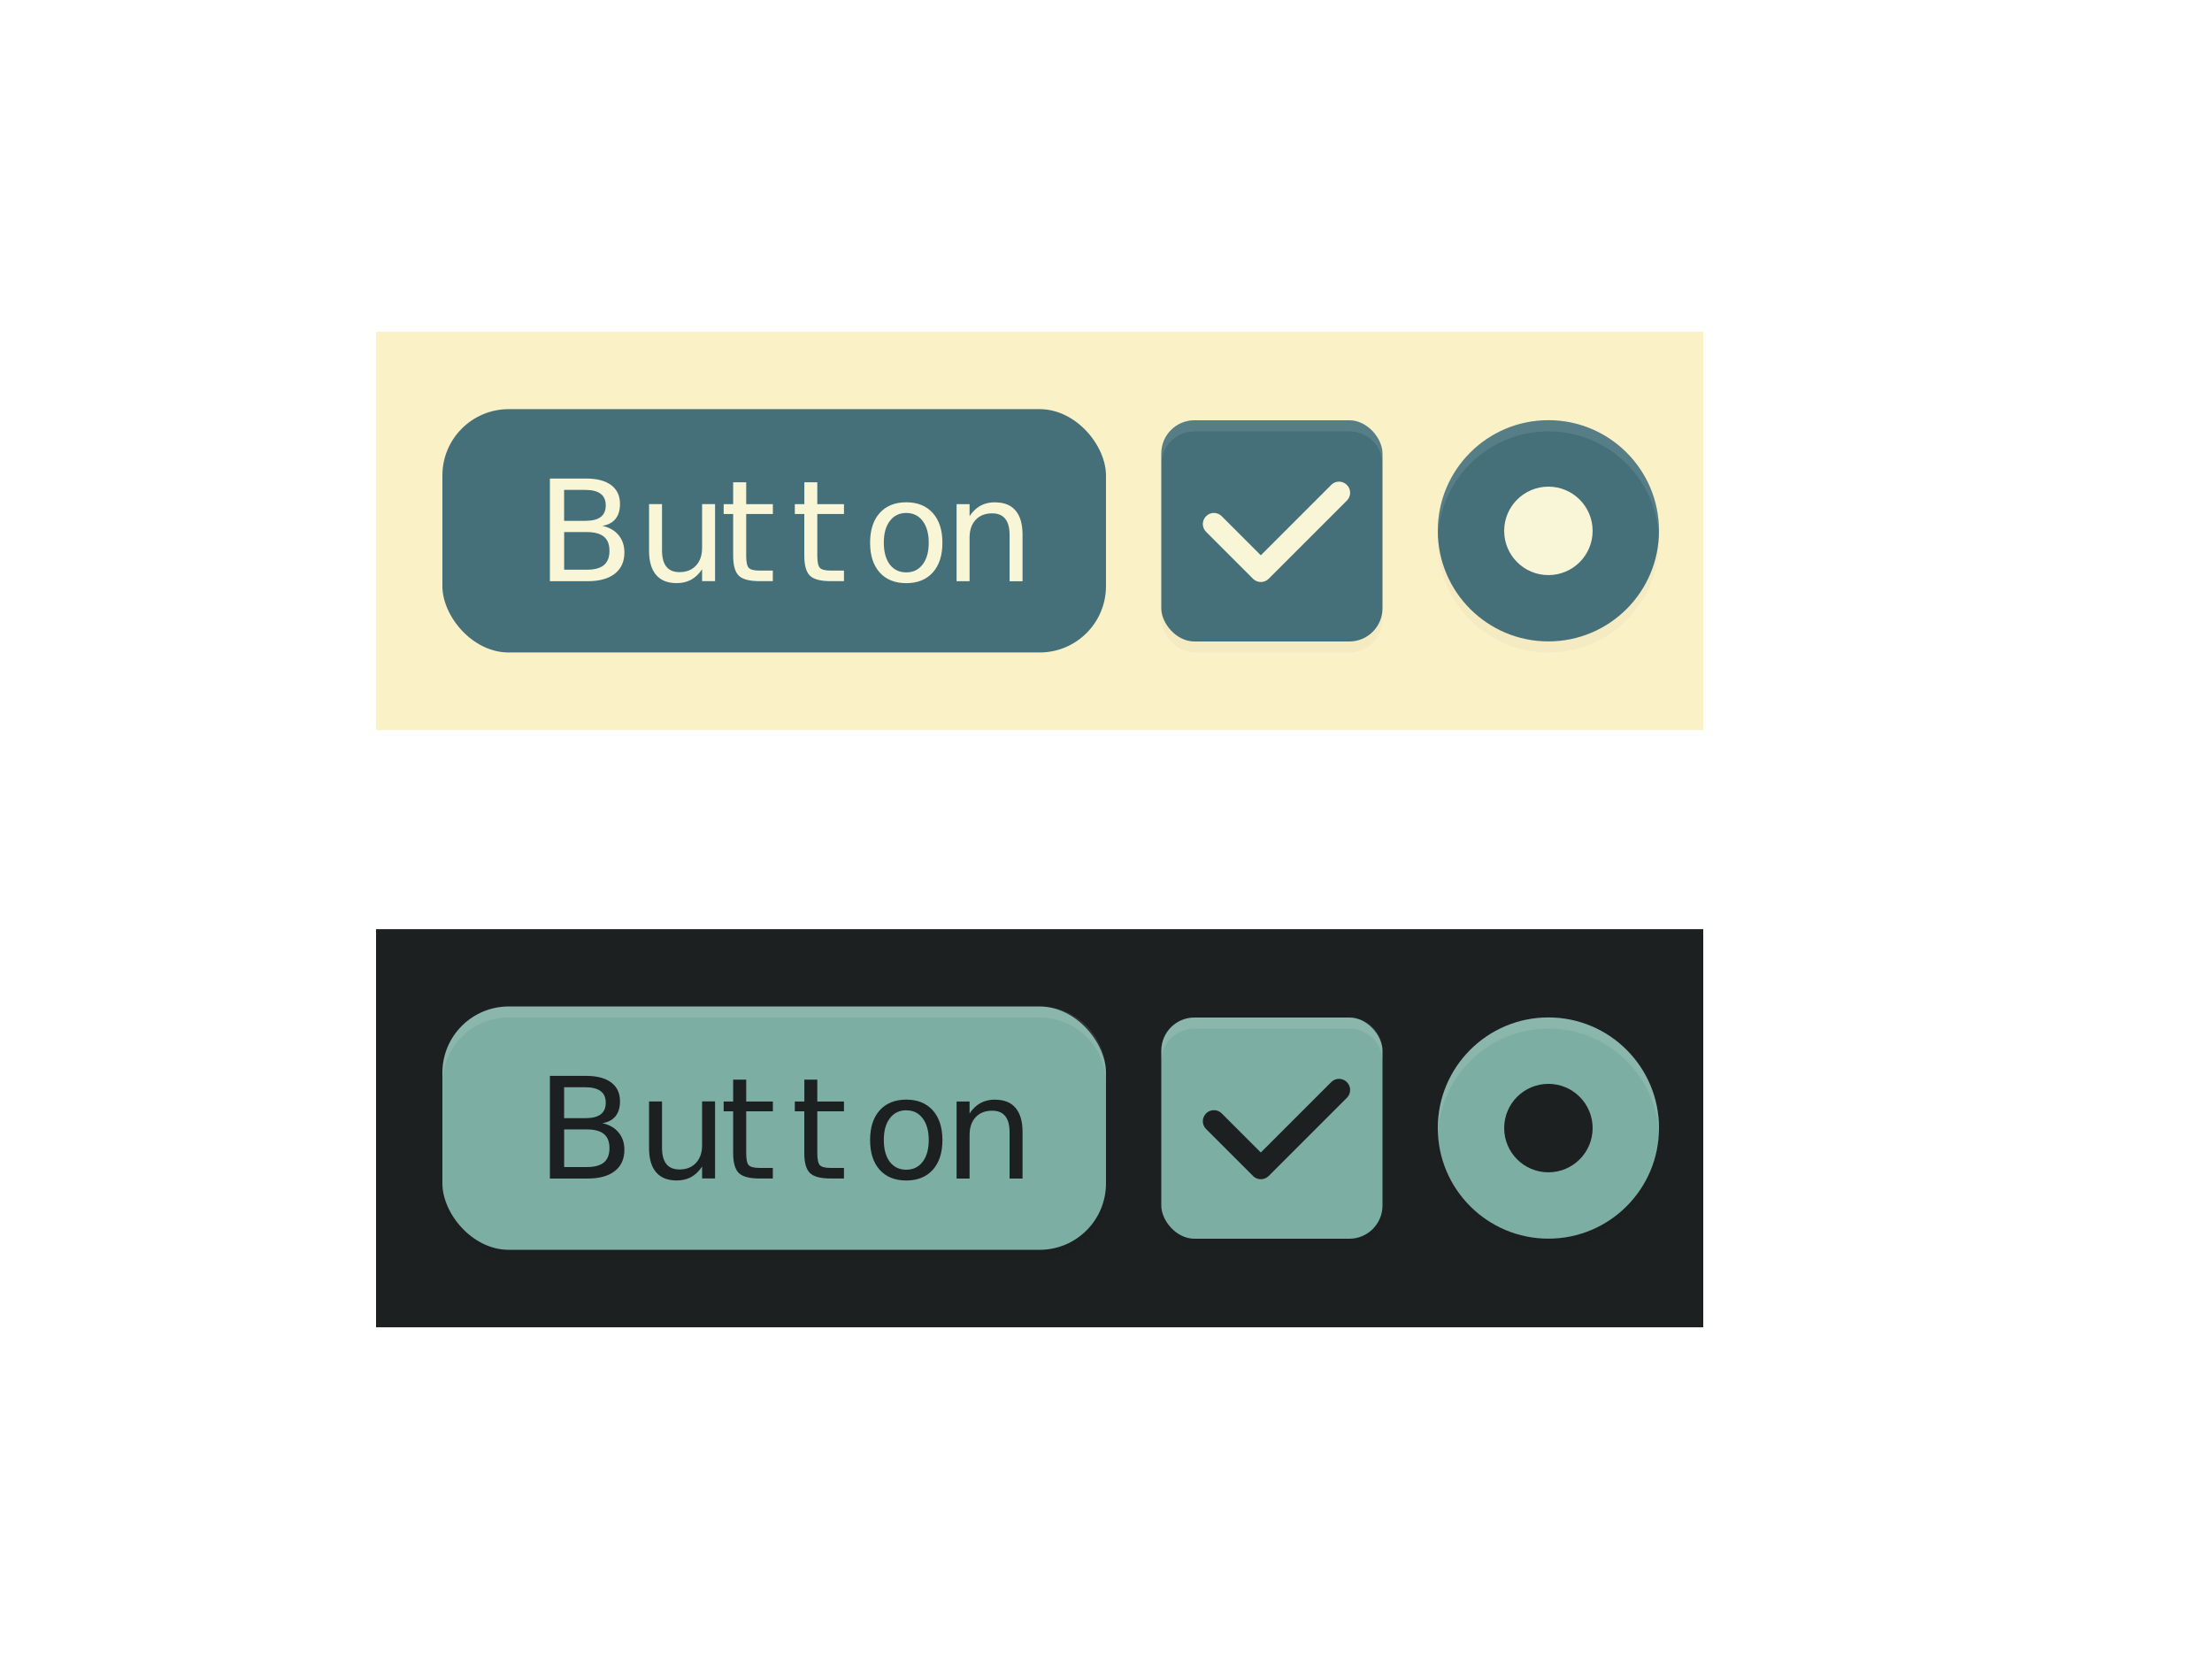 <?xml version="1.0" encoding="UTF-8" standalone="no"?>
<svg
   width="200"
   height="150"
   version="1.1"
   viewBox="0 0 52.917 39.688"
   id="svg202"
   sodipodi:docname="thumbnail.svg"
   inkscape:version="1.4.2 (ebf0e940d0, 2025-05-08)"
   xml:space="preserve"
   xmlns:inkscape="http://www.inkscape.org/namespaces/inkscape"
   xmlns:sodipodi="http://sodipodi.sourceforge.net/DTD/sodipodi-0.dtd"
   xmlns="http://www.w3.org/2000/svg"
   xmlns:svg="http://www.w3.org/2000/svg"><defs
     id="defs206"><filter
       inkscape:collect="always"
       style="color-interpolation-filters:sRGB"
       id="filter1462"
       x="-0.075"
       y="-0.075"
       width="1.15"
       height="1.15"><feGaussianBlur
         inkscape:collect="always"
         stdDeviation="0.165"
         id="feGaussianBlur1464" /></filter><filter
       inkscape:collect="always"
       style="color-interpolation-filters:sRGB"
       id="filter1524"
       x="-0.075"
       y="-0.075"
       width="1.15"
       height="1.15"><feGaussianBlur
         inkscape:collect="always"
         stdDeviation="0.165"
         id="feGaussianBlur1526" /></filter><filter
       inkscape:collect="always"
       style="color-interpolation-filters:sRGB"
       id="filter1919"
       x="-0.051"
       y="-0.14"
       width="1.102"
       height="1.28"><feGaussianBlur
         inkscape:collect="always"
         stdDeviation="0.339"
         id="feGaussianBlur1921" /></filter></defs><sodipodi:namedview
     id="namedview204"
     pagecolor="#c2c2c2"
     bordercolor="#666666"
     borderopacity="1.0"
     inkscape:pageshadow="2"
     inkscape:pageopacity="0"
     inkscape:pagecheckerboard="0"
     showgrid="false"
     inkscape:zoom="3.3752564"
     inkscape:cx="95.252023"
     inkscape:cy="72.587078"
     inkscape:window-width="1835"
     inkscape:window-height="977"
     inkscape:window-x="102"
     inkscape:window-y="102"
     inkscape:window-maximized="0"
     inkscape:current-layer="svg202"
     inkscape:showpageshadow="2"
     inkscape:deskcolor="#d1d1d1"><inkscape:grid
       type="xygrid"
       id="grid1243"
       originx="0"
       originy="0"
       spacingy="1"
       spacingx="1"
       units="px"
       enabled="false" /></sodipodi:namedview><g
     id="thumbnail"><rect
       x="8.996"
       y="7.938"
       width="31.75"
       height="9.525"
       rx="0"
       ry="1.803"
       fill="#f2f2f2"
       stroke-width="0"
       id="rect2"
       style="fill:#fbf1c7;fill-opacity:1" /><rect
       x="10.583"
       y="9.788"
       width="15.875"
       height="5.821"
       rx="1.587"
       ry="1.587"
       fill="#000000"
       opacity="0.08"
       id="rect4"
       style="fill:#45707a;fill-opacity:1;opacity:1" /><path
       d="m 13.155,11.448 v 2.456 h 0.902 c 0.282,0 0.499,-0.06 0.651,-0.179 0.153,-0.12 0.229,-0.289 0.229,-0.508 0,-0.167 -0.047,-0.305 -0.14,-0.416 -0.092,-0.112 -0.221,-0.186 -0.389,-0.221 0.139,-0.022 0.244,-0.078 0.316,-0.166 0.072,-0.089 0.108,-0.208 0.108,-0.359 0,-0.194 -0.07,-0.344 -0.21,-0.449 -0.14,-0.105 -0.34,-0.158 -0.599,-0.158 z m 4.384,0.09 v 0.523 h -0.227 v 0.235 h 0.227 v 1 c 0,0.23 0.046,0.389 0.136,0.477 0.091,0.087 0.256,0.13 0.495,0.13 h 0.318 v -0.253 h -0.318 c -0.129,0 -0.215,-0.021 -0.257,-0.064 -0.042,-0.043 -0.062,-0.14 -0.062,-0.29 v -1 h 0.638 v -0.235 h -0.638 v -0.523 z m 1.703,0 v 0.523 H 19.014 v 0.235 h 0.227 v 1 c 0,0.23 0.045,0.389 0.136,0.477 0.091,0.087 0.256,0.13 0.495,0.13 h 0.318 v -0.253 h -0.318 c -0.129,0 -0.215,-0.021 -0.257,-0.064 -0.042,-0.043 -0.063,-0.14 -0.063,-0.29 v -1 h 0.638 v -0.235 h -0.638 v -0.523 z m -5.747,0.182 h 0.503 c 0.166,0 0.289,0.031 0.37,0.092 0.082,0.061 0.123,0.154 0.123,0.278 0,0.125 -0.041,0.219 -0.123,0.28 -0.081,0.06 -0.204,0.09 -0.37,0.09 h -0.503 z m 8.185,0.296 c -0.27,0 -0.482,0.086 -0.636,0.257 -0.153,0.171 -0.229,0.408 -0.229,0.711 0,0.302 0.076,0.539 0.229,0.711 0.154,0.171 0.366,0.256 0.636,0.256 0.269,0 0.481,-0.085 0.635,-0.256 0.154,-0.172 0.23,-0.409 0.23,-0.711 0,-0.303 -0.077,-0.539 -0.23,-0.711 -0.154,-0.171 -0.365,-0.257 -0.635,-0.257 z m 2.124,0 c -0.131,0 -0.247,0.027 -0.348,0.082 -0.1,0.055 -0.187,0.138 -0.261,0.249 v -0.286 h -0.311 v 1.843 h 0.311 v -1.041 c 0,-0.18 0.048,-0.322 0.145,-0.426 0.096,-0.104 0.228,-0.156 0.395,-0.156 0.139,0 0.244,0.043 0.313,0.13 0.07,0.087 0.104,0.217 0.104,0.392 v 1.102 h 0.31 v -1.112 c 0,-0.254 -0.055,-0.447 -0.166,-0.578 -0.111,-0.132 -0.275,-0.197 -0.491,-0.197 z m -8.277,0.044 v 1.116 c 0,0.253 0.056,0.446 0.168,0.577 0.112,0.132 0.276,0.197 0.493,0.197 0.131,0 0.246,-0.027 0.345,-0.081 0.1,-0.055 0.187,-0.138 0.263,-0.25 v 0.283 h 0.31 v -1.843 h -0.31 v 1.045 c 0,0.18 -0.049,0.322 -0.146,0.426 -0.096,0.104 -0.229,0.157 -0.396,0.157 -0.139,0 -0.243,-0.044 -0.313,-0.13 -0.07,-0.088 -0.104,-0.219 -0.104,-0.393 v -1.104 z m 6.154,0.212 c 0.165,0 0.296,0.064 0.392,0.192 0.096,0.127 0.145,0.3 0.145,0.518 0,0.219 -0.048,0.393 -0.145,0.52 -0.096,0.127 -0.227,0.191 -0.392,0.191 -0.167,0 -0.299,-0.063 -0.395,-0.189 -0.095,-0.127 -0.143,-0.301 -0.143,-0.522 0,-0.22 0.048,-0.394 0.145,-0.52 0.096,-0.127 0.228,-0.191 0.394,-0.191 z m -8.185,0.457 h 0.545 c 0.183,0 0.318,0.037 0.406,0.11 0.089,0.072 0.133,0.185 0.133,0.339 0,0.152 -0.044,0.266 -0.133,0.341 -0.088,0.073 -0.223,0.11 -0.406,0.11 h -0.545 z"
       fill="#000000"
       opacity="0.65"
       id="path6"
       style="fill:#f9f5d7;fill-opacity:1;opacity:1" /><path
       id="path1522"
       style="opacity:0.15;fill:#000000;fill-opacity:1;stroke-width:0.265;filter:url(#filter1524)"
       d="m 37.042,10.319 c -1.461,0 -2.646,1.185 -2.646,2.646 0,1.461 1.185,2.646 2.646,2.646 1.461,0 2.646,-1.185 2.646,-2.646 0,-1.461 -1.185,-2.646 -2.646,-2.646 z"
       sodipodi:nodetypes="sssss" /><path
       id="path1041"
       style="fill:#45707a;fill-opacity:1;stroke-width:0.265"
       d="m 37.042,10.052 c -1.461,0 -2.646,1.185 -2.646,2.646 0,1.461 1.185,2.646 2.646,2.646 1.461,0 2.646,-1.185 2.646,-2.646 0,-1.461 -1.185,-2.646 -2.646,-2.646 z"
       sodipodi:nodetypes="sssss" /><rect
       style="opacity:0.15;fill:#000000;fill-opacity:1;stroke-width:0.529;stroke-linecap:round;stroke-linejoin:round;filter:url(#filter1462)"
       id="rect906"
       width="5.292"
       height="5.292"
       x="27.781"
       y="10.319"
       rx="0.794"
       ry="0.794" /><rect
       style="opacity:1;fill:#45707a;fill-opacity:1;stroke-width:0.529;stroke-linecap:round;stroke-linejoin:round"
       id="rect368"
       width="5.292"
       height="5.292"
       x="27.781"
       y="10.054"
       rx="0.794"
       ry="0.794" /><path
       id="rect340"
       d="m 32.22,11.6 c -0.104,-0.104 -0.271,-0.104 -0.374,0 l -1.684,1.684 -0.935,-0.935 c -0.104,-0.104 -0.271,-0.104 -0.374,0 -0.104,0.104 -0.104,0.271 0,0.374 l 1.123,1.123 c 0.006,0.006 0.013,0.012 0.02,0.018 0.104,0.085 0.257,0.079 0.354,-0.018 l 1.871,-1.871 c 0.104,-0.104 0.104,-0.271 0,-0.374 z"
       style="fill:#f9f5d7;stroke-width:0.265;fill-opacity:1" /><path
       id="rect901"
       style="opacity:0.1;fill:#ffffff;fill-opacity:1;stroke-width:0.529;stroke-linecap:round;stroke-linejoin:round"
       d="m 28.575,10.054 c -0.44,0 -0.794,0.354 -0.794,0.794 v 0.265 c 0,-0.44 0.354,-0.794 0.794,-0.794 h 3.704 c 0.44,0 0.794,0.354 0.794,0.794 v -0.265 c 0,-0.44 -0.354,-0.794 -0.794,-0.794 z" /><path
       id="path1466"
       style="fill:#f9f5d7;fill-opacity:1;stroke-width:0.265"
       d="m 37.042,11.642 c 0.585,0 1.058,0.474 1.058,1.058 0,0.585 -0.474,1.058 -1.058,1.058 -0.585,0 -1.058,-0.474 -1.058,-1.058 0,-0.585 0.474,-1.058 1.058,-1.058 z"
       sodipodi:nodetypes="sssss" /><path
       id="path1517"
       style="opacity:0.1;fill:#ffffff;fill-opacity:1;stroke-width:0.265"
       d="m 37.042,10.052 c -1.461,0 -2.646,1.185 -2.646,2.646 0,0.044 0.002,0.087 0.004,0.131 0.071,-1.397 1.227,-2.51 2.642,-2.51 1.415,0 2.571,1.113 2.642,2.51 0.002,-0.043 0.004,-0.087 0.004,-0.131 0,-1.461 -1.185,-2.646 -2.646,-2.646 z" /></g><g
     id="thumbnail-Dark"><rect
       x="8.996"
       y="22.228"
       width="31.75"
       height="9.525"
       rx="0"
       ry="1.803"
       fill="#2c2c2c"
       stroke-width="0"
       id="rect13"
       style="fill:#1d2021;fill-opacity:1" /><rect
       x="10.583"
       y="24.342"
       width="15.875"
       height="5.821"
       rx="1.587"
       ry="1.587"
       fill="#ffffff"
       opacity="0.1"
       id="rect1917"
       style="fill:#000000;filter:url(#filter1919);opacity:0.15" /><rect
       x="10.583"
       y="24.078"
       width="15.875"
       height="5.821"
       rx="1.587"
       ry="1.587"
       fill="#ffffff"
       opacity="0.1"
       id="rect15"
       style="opacity:1;fill:#7daea3;fill-opacity:1" /><path
       d="m 13.155,25.738 v 2.456 h 0.902 c 0.282,0 0.499,-0.06 0.651,-0.179 0.153,-0.12 0.229,-0.289 0.229,-0.508 0,-0.167 -0.047,-0.305 -0.14,-0.416 -0.092,-0.112 -0.221,-0.186 -0.389,-0.221 0.139,-0.022 0.244,-0.077 0.316,-0.166 0.072,-0.089 0.108,-0.208 0.108,-0.359 0,-0.194 -0.07,-0.344 -0.21,-0.449 -0.14,-0.105 -0.34,-0.158 -0.599,-0.158 z m 4.384,0.09 v 0.523 h -0.227 v 0.235 h 0.227 v 1 c 0,0.23 0.046,0.389 0.136,0.477 0.091,0.087 0.256,0.13 0.495,0.13 h 0.318 v -0.253 h -0.318 c -0.129,0 -0.215,-0.021 -0.257,-0.064 -0.042,-0.043 -0.062,-0.14 -0.062,-0.29 v -1 h 0.638 v -0.235 h -0.638 v -0.523 z m 1.703,0 v 0.523 H 19.014 v 0.235 h 0.227 v 1 c 0,0.23 0.045,0.389 0.136,0.477 0.091,0.087 0.256,0.13 0.495,0.13 h 0.318 v -0.253 h -0.318 c -0.129,0 -0.215,-0.021 -0.257,-0.064 -0.042,-0.043 -0.063,-0.14 -0.063,-0.29 v -1 h 0.638 v -0.235 h -0.638 v -0.523 z m -5.747,0.182 h 0.503 c 0.166,0 0.289,0.031 0.37,0.092 0.082,0.061 0.123,0.154 0.123,0.278 0,0.125 -0.041,0.219 -0.123,0.28 -0.081,0.06 -0.204,0.09 -0.37,0.09 h -0.503 z m 8.185,0.296 c -0.27,0 -0.482,0.086 -0.636,0.257 -0.153,0.171 -0.229,0.408 -0.229,0.711 0,0.302 0.076,0.539 0.229,0.711 0.154,0.171 0.366,0.256 0.636,0.256 0.269,0 0.481,-0.085 0.635,-0.256 0.154,-0.172 0.23,-0.409 0.23,-0.711 0,-0.303 -0.077,-0.539 -0.23,-0.711 -0.154,-0.171 -0.365,-0.257 -0.635,-0.257 z m 2.124,0 c -0.131,0 -0.247,0.027 -0.348,0.082 -0.1,0.055 -0.187,0.138 -0.261,0.249 v -0.286 h -0.311 v 1.843 h 0.311 v -1.041 c 0,-0.18 0.048,-0.322 0.145,-0.426 0.096,-0.104 0.228,-0.156 0.395,-0.156 0.139,0 0.244,0.043 0.313,0.13 0.07,0.087 0.104,0.217 0.104,0.392 v 1.102 h 0.31 v -1.112 c 0,-0.254 -0.055,-0.447 -0.166,-0.578 -0.111,-0.132 -0.275,-0.197 -0.491,-0.197 z m -8.277,0.044 v 1.116 c 0,0.253 0.056,0.446 0.168,0.577 0.112,0.132 0.276,0.197 0.493,0.197 0.131,0 0.246,-0.027 0.345,-0.081 0.1,-0.055 0.187,-0.138 0.263,-0.25 v 0.283 h 0.31 v -1.843 h -0.31 v 1.045 c 0,0.18 -0.049,0.322 -0.146,0.426 -0.096,0.104 -0.229,0.157 -0.396,0.157 -0.139,0 -0.243,-0.044 -0.313,-0.13 -0.07,-0.088 -0.104,-0.219 -0.104,-0.393 v -1.104 z m 6.154,0.212 c 0.165,0 0.296,0.064 0.392,0.192 0.096,0.127 0.145,0.3 0.145,0.518 0,0.219 -0.048,0.393 -0.145,0.52 -0.096,0.127 -0.227,0.191 -0.392,0.191 -0.167,0 -0.299,-0.063 -0.395,-0.189 -0.095,-0.127 -0.143,-0.301 -0.143,-0.522 0,-0.22 0.048,-0.394 0.145,-0.52 0.096,-0.127 0.228,-0.191 0.394,-0.191 z m -8.185,0.457 h 0.545 c 0.183,0 0.318,0.037 0.406,0.11 0.089,0.072 0.133,0.185 0.133,0.339 0,0.152 -0.044,0.266 -0.133,0.341 -0.088,0.073 -0.223,0.11 -0.406,0.11 h -0.545 z"
       fill="#ffffff"
       opacity="0.65"
       id="path17"
       style="fill:#1d2021;fill-opacity:1;opacity:1" /><path
       id="path1896"
       style="opacity:0.15;fill:#000000;fill-opacity:1;stroke-width:0.265;filter:url(#filter1524)"
       d="m 37.042,24.607 c -1.461,0 -2.646,1.185 -2.646,2.646 0,1.461 1.185,2.646 2.646,2.646 1.461,0 2.646,-1.185 2.646,-2.646 0,-1.461 -1.185,-2.646 -2.646,-2.646 z"
       sodipodi:nodetypes="sssss" /><path
       id="path1898"
       style="fill:#7daea3;fill-opacity:1;stroke-width:0.265"
       d="m 37.042,24.34 c -1.461,0 -2.646,1.185 -2.646,2.646 0,1.461 1.185,2.646 2.646,2.646 1.461,0 2.646,-1.185 2.646,-2.646 0,-1.461 -1.185,-2.646 -2.646,-2.646 z"
       sodipodi:nodetypes="sssss" /><rect
       style="opacity:0.15;fill:#000000;fill-opacity:1;stroke-width:0.529;stroke-linecap:round;stroke-linejoin:round;filter:url(#filter1462)"
       id="rect1900"
       width="5.292"
       height="5.292"
       x="27.781"
       y="24.607"
       rx="0.794"
       ry="0.794" /><rect
       style="opacity:1;fill:#7daea3;fill-opacity:1;stroke-width:0.529;stroke-linecap:round;stroke-linejoin:round"
       id="rect1902"
       width="5.292"
       height="5.292"
       x="27.781"
       y="24.342"
       rx="0.794"
       ry="0.794" /><path
       id="path1904"
       d="m 32.22,25.887 c -0.104,-0.104 -0.271,-0.104 -0.374,0 l -1.684,1.684 -0.935,-0.935 c -0.104,-0.104 -0.271,-0.104 -0.374,0 -0.104,0.104 -0.104,0.271 0,0.374 l 1.123,1.123 c 0.006,0.006 0.013,0.012 0.02,0.018 0.104,0.085 0.257,0.079 0.354,-0.018 l 1.871,-1.871 c 0.104,-0.104 0.104,-0.271 0,-0.374 z"
       style="fill:#1d2021;stroke-width:0.265;fill-opacity:1" /><path
       id="path1906"
       style="opacity:0.1;fill:#ffffff;fill-opacity:1;stroke-width:0.529;stroke-linecap:round;stroke-linejoin:round"
       d="m 28.575,24.342 c -0.44,0 -0.794,0.354 -0.794,0.794 v 0.265 c 0,-0.44 0.354,-0.794 0.794,-0.794 h 3.704 c 0.44,0 0.794,0.354 0.794,0.794 v -0.265 c 0,-0.44 -0.354,-0.794 -0.794,-0.794 z" /><path
       id="path1908"
       style="fill:#1d2021;fill-opacity:1;stroke-width:0.265"
       d="m 37.042,25.929 c 0.585,0 1.058,0.474 1.058,1.058 0,0.585 -0.474,1.058 -1.058,1.058 -0.585,0 -1.058,-0.474 -1.058,-1.058 0,-0.585 0.474,-1.058 1.058,-1.058 z"
       sodipodi:nodetypes="sssss" /><path
       id="path1910"
       style="opacity:0.1;fill:#ffffff;fill-opacity:1;stroke-width:0.265"
       d="m 37.042,24.34 c -1.461,0 -2.646,1.185 -2.646,2.646 0,0.044 0.002,0.087 0.004,0.131 0.071,-1.397 1.227,-2.51 2.642,-2.51 1.415,0 2.571,1.113 2.642,2.51 0.002,-0.043 0.004,-0.087 0.004,-0.131 0,-1.461 -1.185,-2.646 -2.646,-2.646 z" /><path
       id="rect1912"
       d="M 12.17 24.077 C 11.291 24.077 10.583 24.785 10.583 25.665 L 10.583 25.929 C 10.583 25.05 11.291 24.342 12.17 24.342 L 24.87 24.342 C 25.75 24.342 26.458 25.05 26.458 25.929 L 26.458 25.665 C 26.458 24.785 25.75 24.077 24.87 24.077 L 12.17 24.077 z "
       style="fill:#ffffff;opacity:0.1" /></g></svg>
